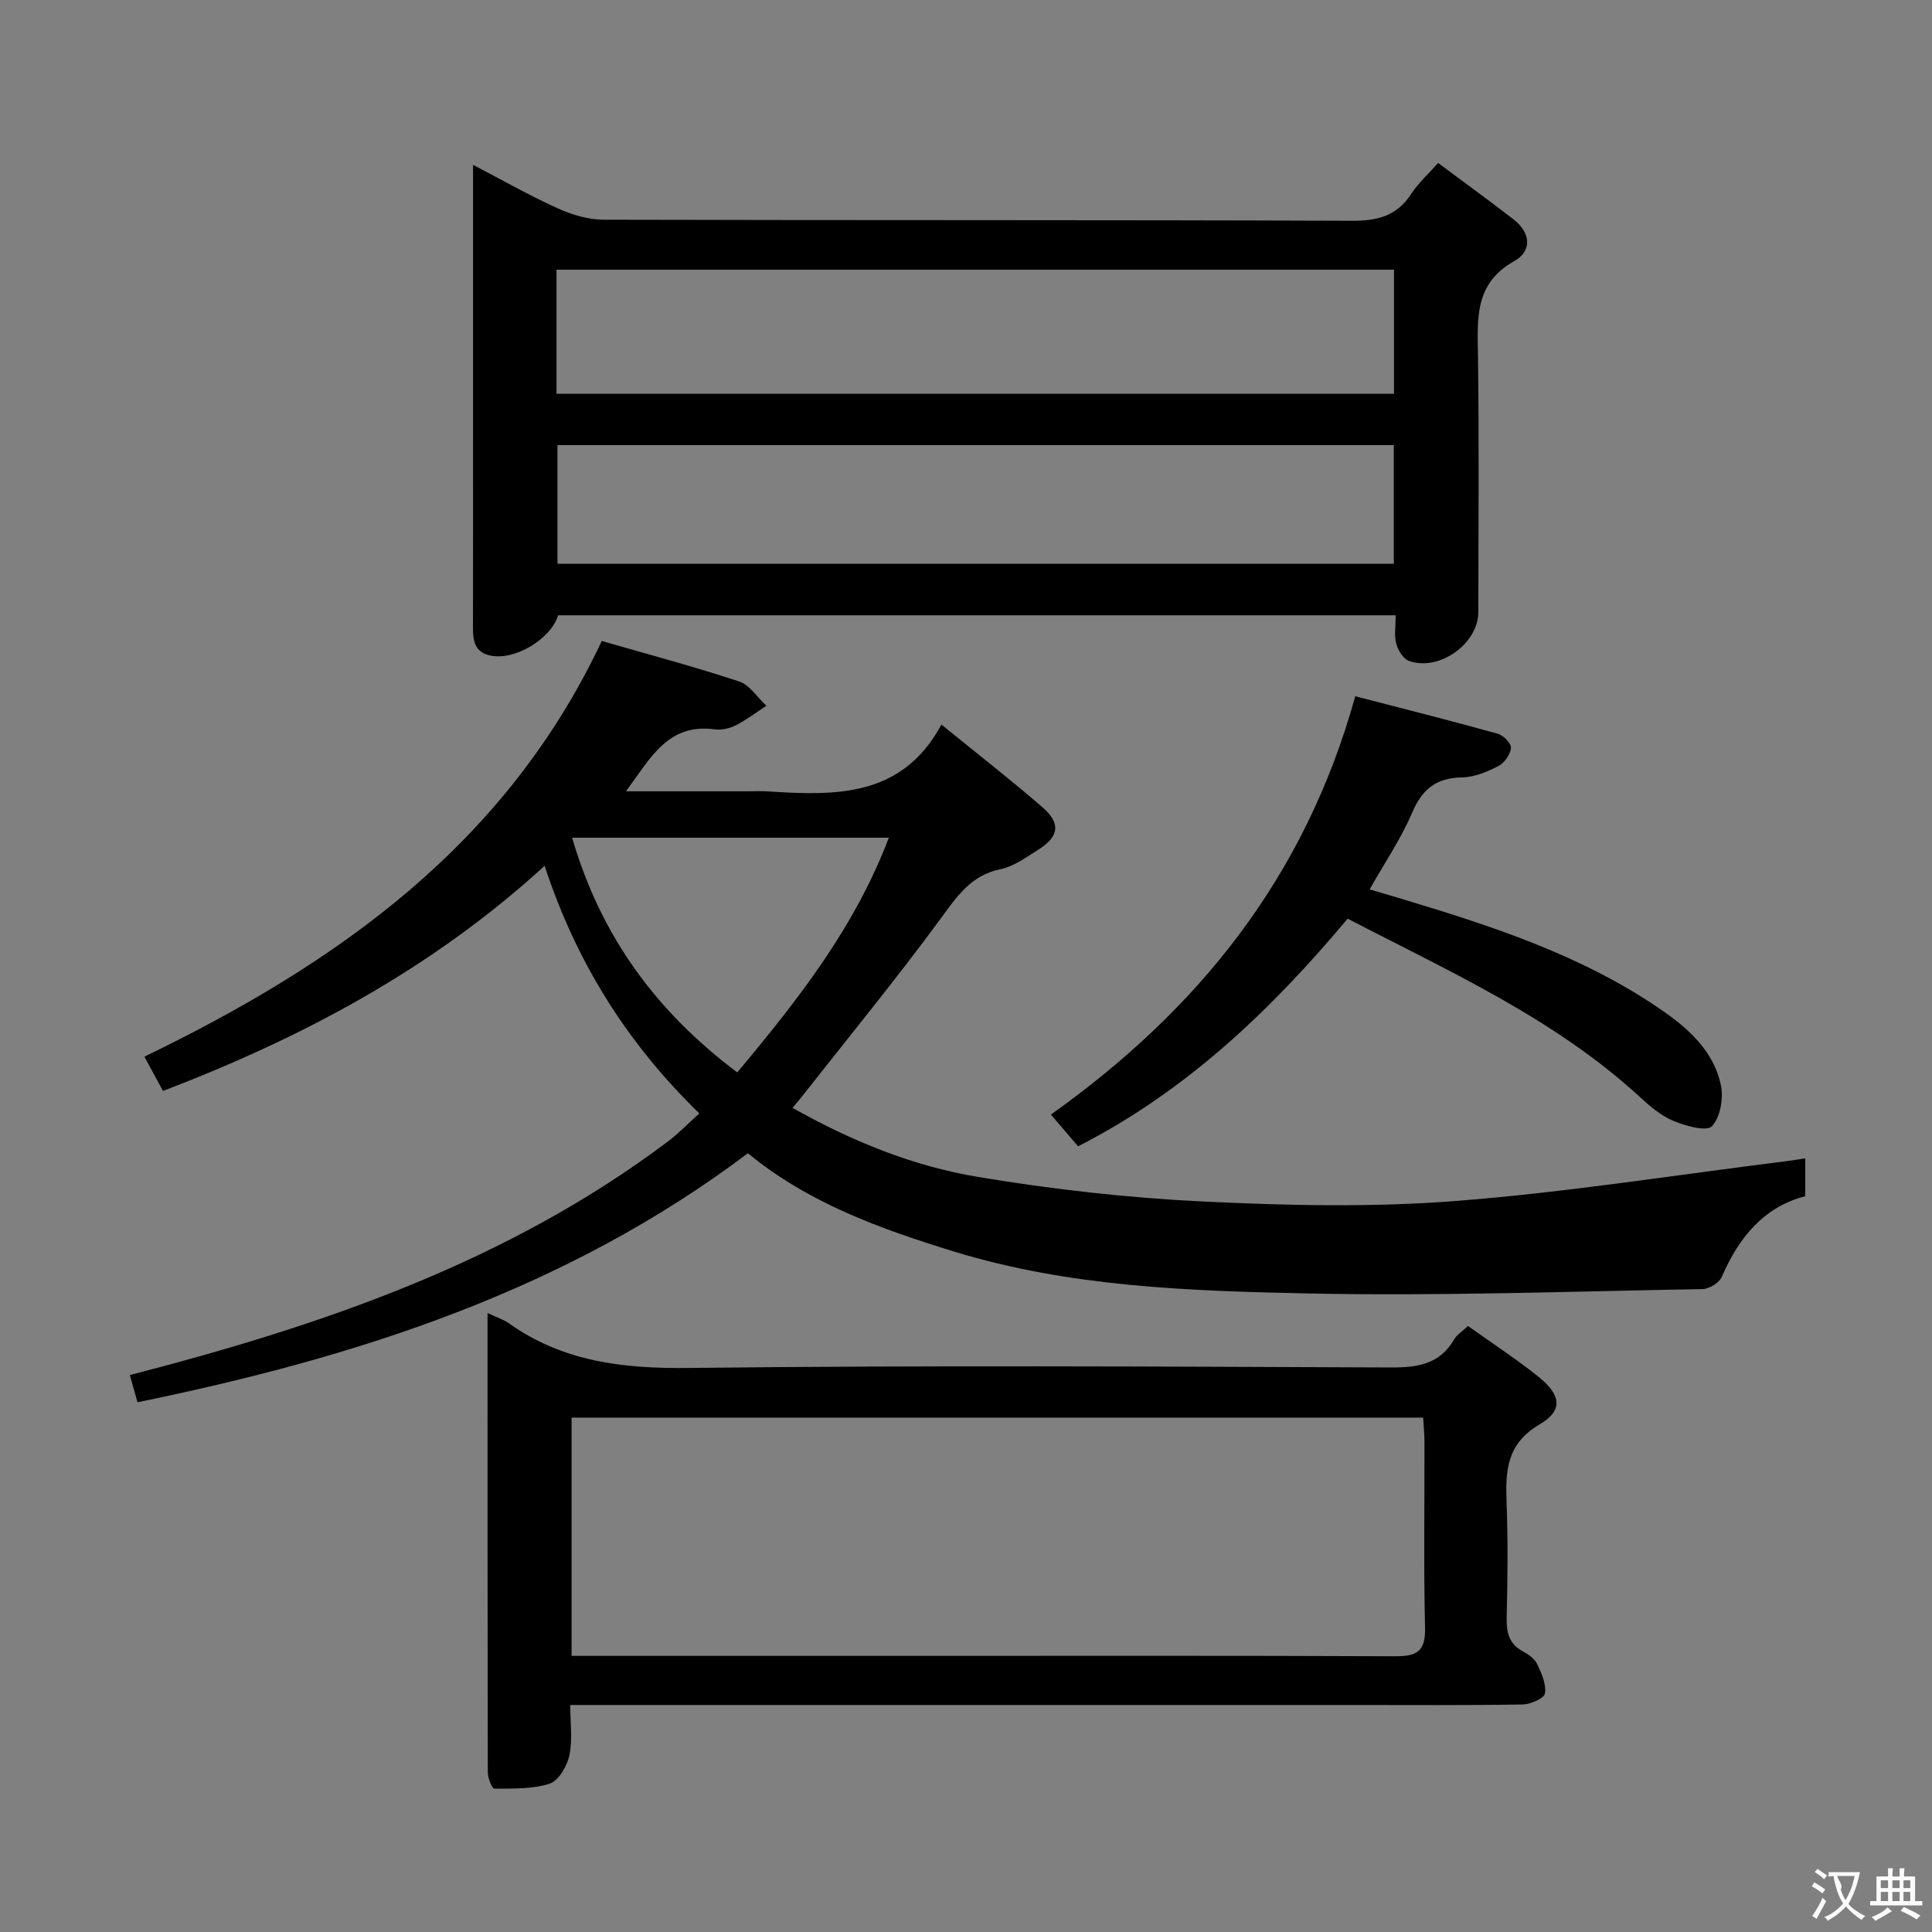 <svg enable-background="new 0 0 400 400" viewBox="0 0 400 400" xmlns="http://www.w3.org/2000/svg"><rect x="0" y="0" width="400" height="400" fill="#808080" stroke="none"/><g fill="#010000"><path d="m194.91 150.01c7.59 6.18 14.41 11.48 20.94 17.14 3.8 3.3 3.42 6.05-.8 8.71-2.52 1.59-5.11 3.52-7.91 4.1-6.17 1.27-9.01 5.65-12.43 10.29-9.14 12.44-18.95 24.4-28.49 36.54-.59.76-1.23 1.48-2.14 2.58 12.27 6.91 24.94 12.05 38.35 14.29 15.36 2.57 30.94 4.33 46.49 5.09 17.42.85 34.99 1.25 52.34-.09 22.96-1.77 45.78-5.42 68.66-8.26 1.14-.14 2.28-.34 3.84-.58v7.84c-8.63 2.25-13.78 8.57-17.29 16.72-.53 1.22-2.61 2.49-3.99 2.51-27.3.48-54.61 1.48-81.9.9-24.53-.52-49.19-1.36-72.99-8.65-15.29-4.69-30.25-10.08-42.74-20.37-37.75 28.42-80.95 42.25-126.38 51.55-.56-2-1.03-3.66-1.59-5.63 39.95-10.31 78.31-23.44 111.47-48.41 2.21-1.67 4.15-3.7 6.44-5.76-14.9-14.48-25.44-31.19-32.03-51.26-23.32 21.31-50.09 35.55-79.02 46.61-1.33-2.46-2.42-4.47-3.84-7.1 39.8-19.26 74.77-43.75 94.69-86.06 9.49 2.74 19.05 5.28 28.44 8.38 2.19.72 3.77 3.3 5.64 5.03-2.09 1.36-4.08 2.9-6.29 4.03-1.28.65-2.95 1.05-4.35.86-9.7-1.33-13.31 5.86-18.42 12.82h25.15c1.33 0 2.67-.07 4 .01 14.04.89 27.94 1.4 36.15-13.83zm-76.46 23.43c6.02 20.66 17.65 36.17 34.19 48.59 12.62-15.08 24.34-30.03 31.38-48.59-21.89 0-43.27 0-65.57 0z"/><path d="m115.55 127.39c-1.5 4.93-8.98 9.41-14.02 8.34-3.44-.73-3.62-3.32-3.61-6.15.04-13.83.02-27.66.02-41.49 0-17.65 0-35.3 0-53.96 6.28 3.27 11.83 6.44 17.63 9.05 2.92 1.32 6.28 2.3 9.44 2.31 51.65.14 103.31.02 154.96.22 5.3.02 9.27-1.03 12.23-5.6 1.42-2.2 3.46-4.01 5.55-6.37 5.27 3.93 10.51 7.73 15.62 11.69 3.53 2.73 3.9 6.53.14 8.63-8.33 4.66-7.61 11.99-7.51 19.68.24 17.66.09 35.32.07 52.99-.01 6.56-8.14 12.37-14.38 10.09-1.19-.43-2.26-2.22-2.62-3.58-.45-1.71-.11-3.63-.11-5.85-57.78 0-115.35 0-173.41 0zm-.33-45.86h173.39c0-8.81 0-17.22 0-25.69-57.97 0-115.62 0-173.39 0zm.2 10.62v24.57h173.15c0-8.33 0-16.38 0-24.57-57.8 0-115.25 0-173.15 0z"/><path d="m100.94 271.85c2.03.96 3.33 1.35 4.38 2.1 11.22 7.99 23.7 9.43 37.25 9.27 48.47-.56 96.96-.3 145.44-.1 5.57.02 10.09-.69 13.07-5.83.55-.95 1.62-1.59 2.85-2.76 4.92 3.51 9.93 6.78 14.58 10.5 4.72 3.78 5.17 6.99.23 9.89-6.94 4.07-7.06 9.79-6.81 16.42.29 7.82.2 15.66.01 23.49-.07 3.1.44 5.5 3.37 7.08 1.14.61 2.43 1.52 2.95 2.62.9 1.91 1.91 4.17 1.6 6.08-.16 1.02-2.98 2.26-4.62 2.28-11.66.2-23.32.11-34.98.11-51.81 0-103.62 0-155.44 0-1.99 0-3.98 0-6.76 0 0 3.63.51 7.15-.18 10.43-.46 2.21-2.22 5.24-4.07 5.85-3.58 1.17-7.63 1.01-11.48 1.04-.46 0-1.34-2.22-1.34-3.41-.06-31.46-.05-62.91-.05-95.06zm193.71 21.65c-59.25 0-117.81 0-176.31 0v49.33h5.62 64.5c33.5 0 67-.07 100.5.08 4.48.02 6.19-1.1 6.08-5.88-.3-12.83-.09-25.66-.12-38.5 0-1.62-.17-3.25-.27-5.03z"/><path d="m279.02 190.2c-15.96 19.03-33.42 35.7-55.81 47.13-1.87-2.19-3.67-4.29-5.63-6.57 30.53-21.73 52.64-49.15 63.01-86.61 9.8 2.54 19.68 5.03 29.5 7.76 1.17.32 2.83 2.04 2.74 2.95-.14 1.36-1.36 3.11-2.61 3.75-2.31 1.18-4.97 2.3-7.5 2.34-5.34.09-8.26 2.41-10.35 7.31-2.26 5.31-5.58 10.18-8.8 15.88 2.11.62 4.08 1.19 6.04 1.78 19.11 5.75 38.1 11.86 54.7 23.4 5.51 3.83 10.55 8.5 11.98 15.35.57 2.7-.11 6.65-1.85 8.5-1.09 1.16-5.41-.04-7.91-1.07-2.54-1.04-4.82-2.96-6.88-4.86-17.76-16.37-39.53-26.07-60.63-37.04z"/></g><path d="m377.9 391.2c-.2.3-.4.5-.6.8-.7-.6-1.4-1-2.2-1.5.2-.3.4-.5.5-.8.6.4 1.4.8 2.3 1.5zm-1.8 6.1c-.2-.2-.5-.4-.9-.6.4-.6.8-1.2 1.2-1.9s.7-1.3.9-1.9c.3.3.5.5.8.7-.7 1.3-1.4 2.6-2 3.7zm2.2-9c-.3.3-.5.5-.6.8-.6-.6-1.3-1.1-2-1.5.3-.3.5-.5.6-.7.6.5 1.3.9 2 1.4zm.3.2v-.9h2 4.5c-.3 1.3-.6 2.5-1 3.6s-.9 2.1-1.4 3c.4.5 1 1 1.6 1.4s1.2.8 1.9 1.1c-.3.2-.5.4-.8.8-.4-.3-1-.7-1.6-1.2s-1.2-1.1-1.6-1.6c-.5.6-1.1 1.1-1.7 1.6s-1.4.9-2.1 1.4c-.1-.3-.3-.5-.7-.8.6-.2 1.2-.5 1.9-1s1.4-1.1 2-1.8c-.5-.8-.9-1.6-1.2-2.5s-.6-2-.8-3.2c-.4.1-.7.1-1 .1zm2.5 2.7c.3 1 .7 1.7 1 2.2.3-.5.6-1.1 1-2s.6-1.9.9-3h-3.2-.4c.1.9 1.3 1.8.7 2.8z" fill="#fbfafa"/><path d="m396.5 388.5v1.5 3.6h1.5v.9c-.4 0-1 0-1.7 0h-7.9c-.5 0-.9 0-1.2 0v-.9h1.3v-3.5c0-.7 0-1.2 0-1.6h2.4c0-.8 0-1.4 0-1.7h1c0 .3-.1.8-.1 1.7h1.5c0-.8 0-1.4 0-1.7h1c0 .3-.1.9-.1 1.7zm-8.2 9.2c-.2-.3-.5-.5-.8-.8.8-.3 1.4-.6 1.9-.9s1-.7 1.4-1.1c.3.3.6.5.9.8-1.6 1-2.8 1.6-3.4 2zm2.6-6.8v-1.6h-1.5v1.6zm0 2.7v-1.9h-1.5v1.9zm2.4-2.7v-1.6h-1.5v1.6zm0 2.7v-1.9h-1.5v1.9zm.2 2 .7-.8c.4.2.9.5 1.6.8s1.3.7 1.8 1c-.3.3-.5.5-.8.8-.4-.3-1.5-1-3.3-1.8zm2-4.7v-1.6h-1.4v1.6zm0 2.7v-1.9h-1.4v1.9z" fill="#fbfafa"/></svg>